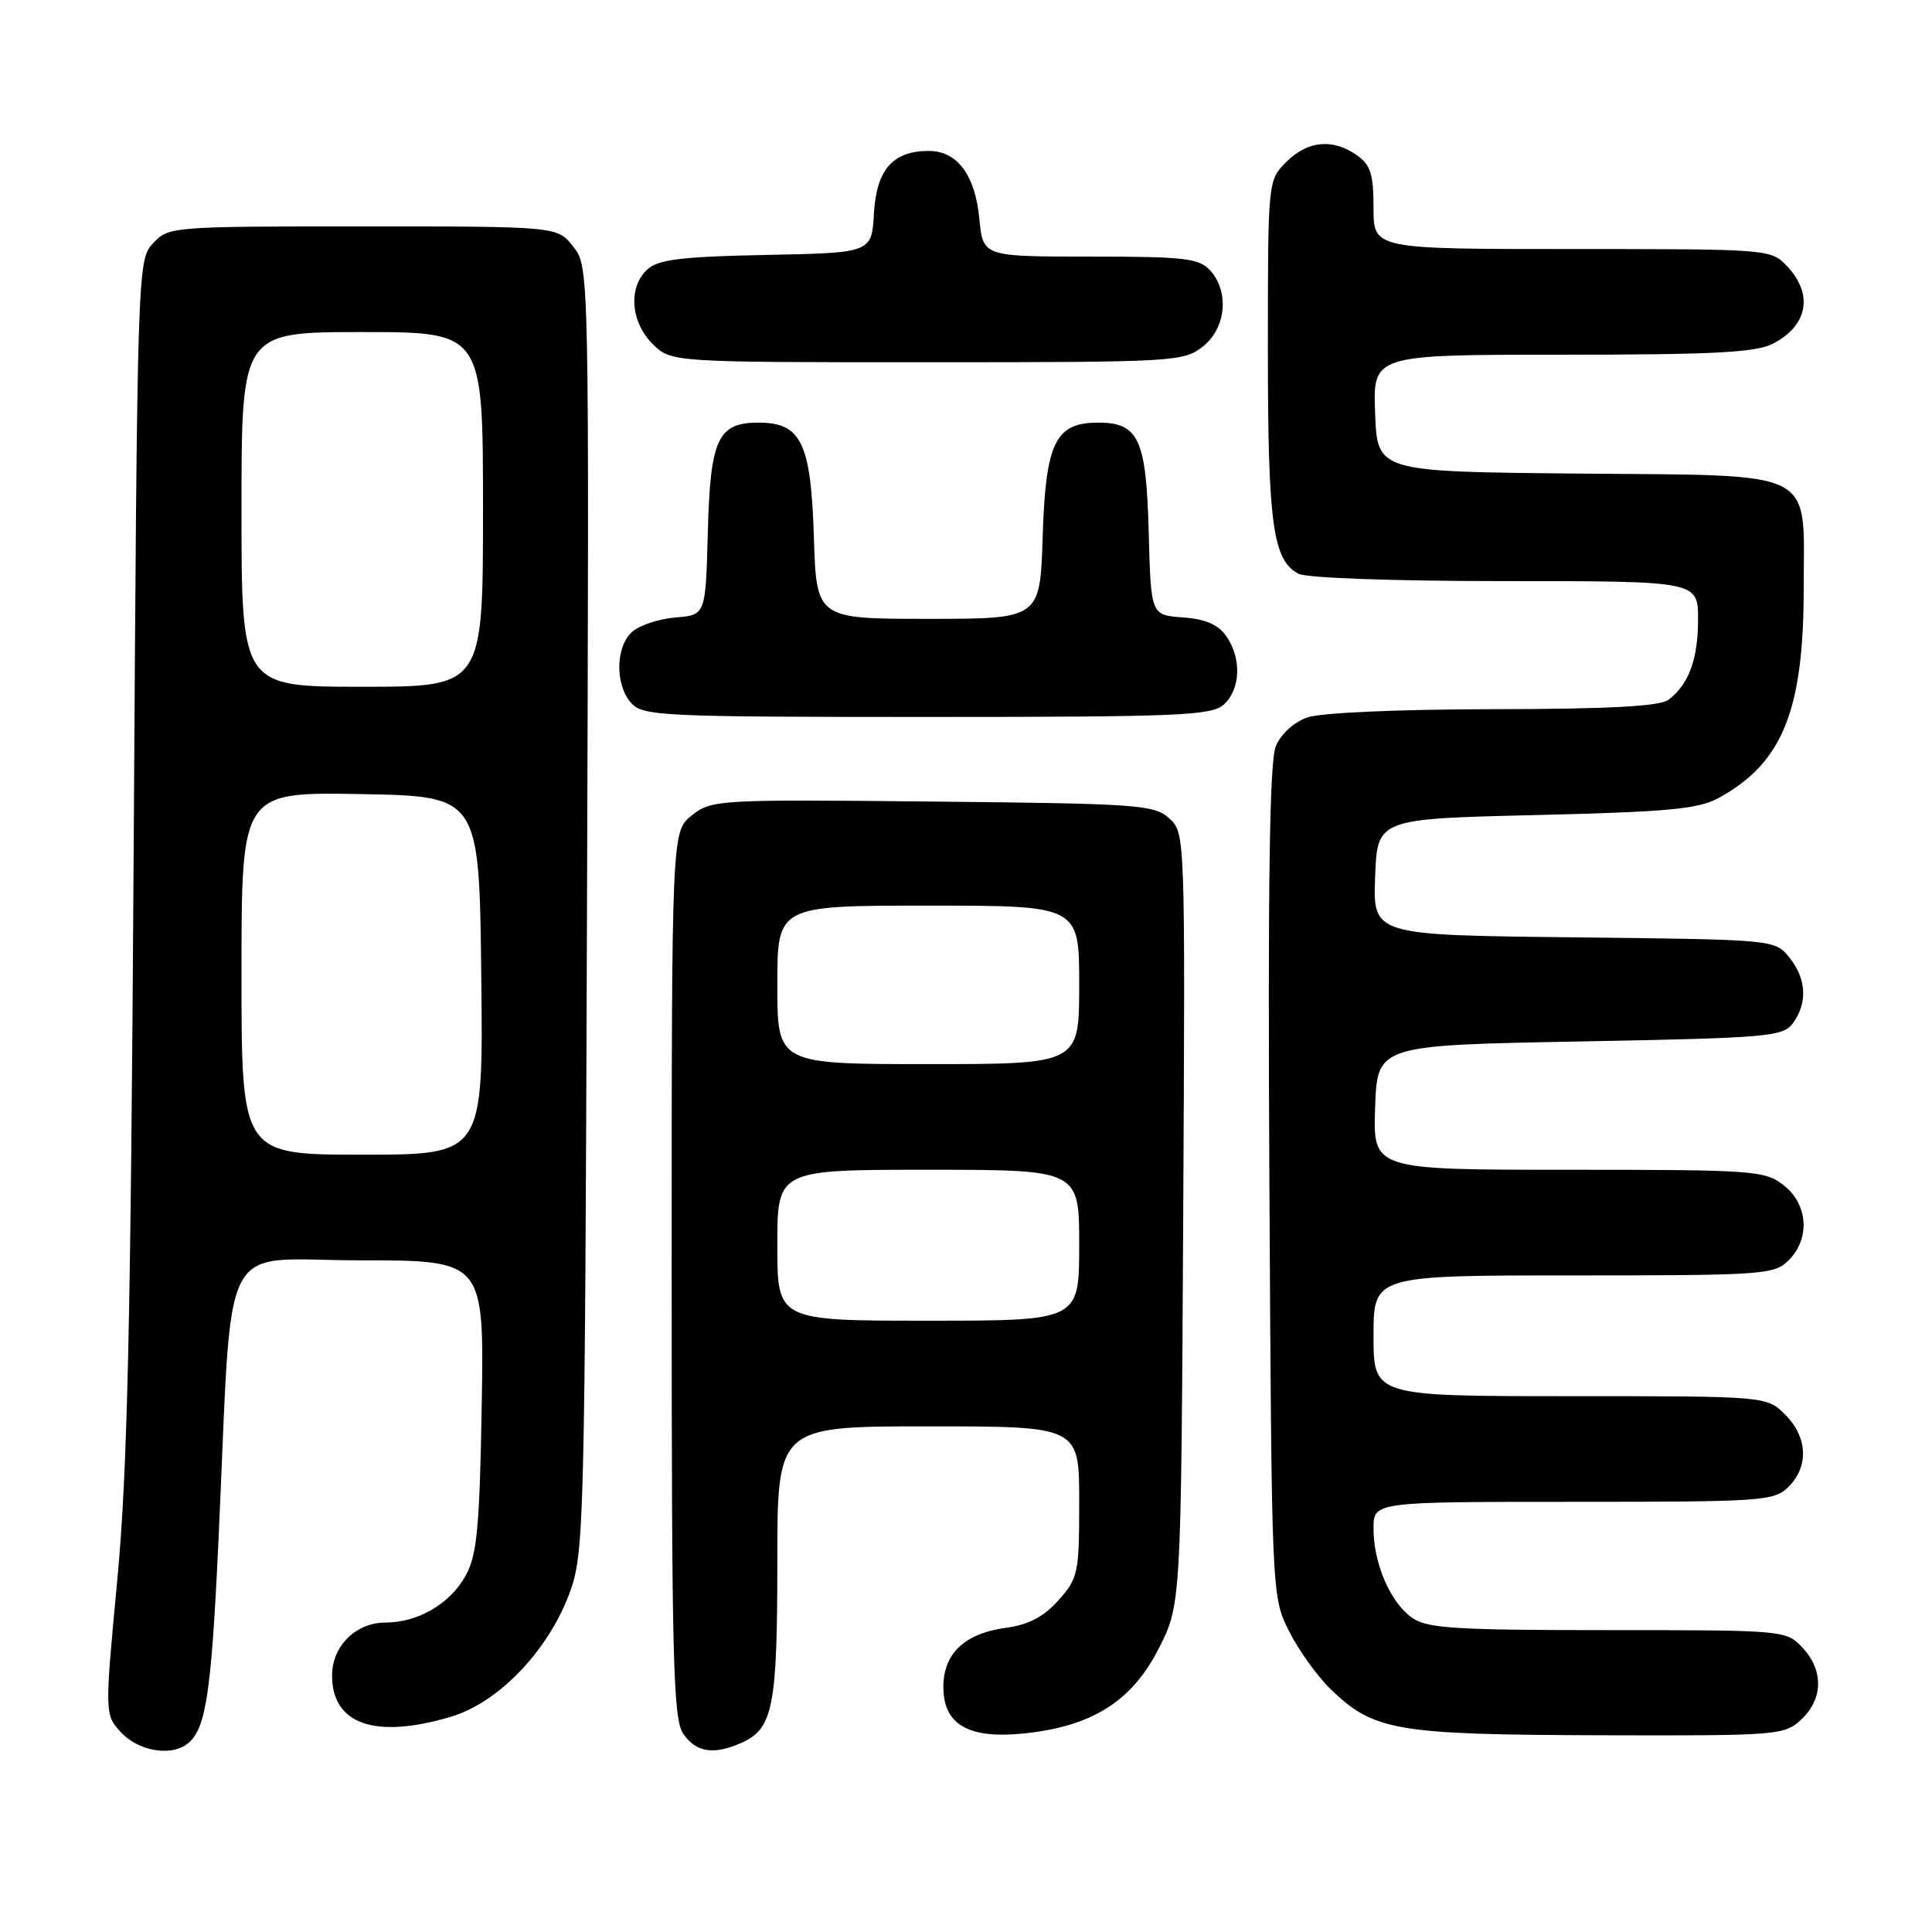 <?xml version="1.0" encoding="UTF-8" standalone="no"?>
<!DOCTYPE svg PUBLIC "-//W3C//DTD SVG 1.1//EN" "http://www.w3.org/Graphics/SVG/1.1/DTD/svg11.dtd" >
<svg xmlns="http://www.w3.org/2000/svg" xmlns:xlink="http://www.w3.org/1999/xlink" version="1.1" viewBox="0 0 256 256">
 <g >
 <path fill="currentColor"
d=" M 24.60 231.23 C 27.26 229.46 27.98 224.95 28.96 203.89 C 30.87 162.73 28.70 167.00 47.66 167.00 C 64.15 167.00 64.15 167.00 63.83 186.25 C 63.55 202.35 63.21 206.03 61.73 208.73 C 59.68 212.49 55.40 215.00 51.05 215.00 C 47.15 215.00 44.00 218.13 44.00 222.00 C 44.00 228.49 49.69 230.47 59.74 227.48 C 66.12 225.59 72.77 218.60 75.56 210.84 C 77.39 205.75 77.50 201.47 77.78 120.43 C 78.07 35.36 78.07 35.36 75.96 32.68 C 73.85 30.00 73.85 30.00 48.10 30.00 C 22.68 30.00 22.32 30.03 20.27 32.25 C 18.21 34.48 18.19 35.25 17.71 113.00 C 17.32 175.88 16.89 195.05 15.54 209.36 C 13.86 227.22 13.86 227.22 16.10 229.61 C 18.30 231.94 22.37 232.72 24.60 231.23 Z  M 98.34 230.89 C 102.43 229.03 103.00 226.09 103.00 206.95 C 103.00 189.00 103.00 189.00 123.00 189.00 C 143.00 189.00 143.00 189.00 143.00 198.98 C 143.00 208.46 142.86 209.12 140.25 212.05 C 138.29 214.24 136.29 215.29 133.31 215.69 C 127.84 216.42 125.00 219.10 125.00 223.52 C 125.00 228.53 128.33 230.45 135.69 229.69 C 144.68 228.76 149.94 225.46 153.50 218.51 C 156.50 212.64 156.50 212.64 156.78 161.50 C 157.05 110.42 157.05 110.35 154.92 108.43 C 152.94 106.63 150.80 106.48 123.58 106.21 C 95.14 105.92 94.31 105.97 91.69 108.03 C 89.00 110.15 89.00 110.15 89.00 168.85 C 89.00 220.36 89.19 227.83 90.56 229.78 C 92.28 232.23 94.65 232.57 98.34 230.89 Z  M 238.69 227.83 C 241.59 225.10 241.65 221.32 238.83 218.31 C 236.67 216.02 236.43 216.00 213.05 216.00 C 192.85 216.00 189.11 215.77 187.12 214.37 C 184.23 212.35 182.00 207.19 182.00 202.53 C 182.00 199.00 182.00 199.00 208.50 199.00 C 233.67 199.00 235.10 198.90 237.00 197.00 C 239.70 194.30 239.52 190.43 236.55 187.45 C 234.09 185.00 234.09 185.00 208.05 185.00 C 182.00 185.00 182.00 185.00 182.00 177.00 C 182.00 169.00 182.00 169.00 208.50 169.00 C 233.67 169.00 235.10 168.90 237.00 167.00 C 239.88 164.12 239.59 159.61 236.37 157.07 C 233.85 155.10 232.52 155.00 207.82 155.00 C 181.92 155.00 181.92 155.00 182.21 146.75 C 182.50 138.50 182.50 138.50 209.33 138.00 C 234.42 137.53 236.26 137.37 237.58 135.56 C 239.54 132.88 239.36 129.66 237.09 126.86 C 235.18 124.50 235.17 124.50 208.55 124.20 C 181.92 123.91 181.92 123.91 182.21 116.20 C 182.50 108.50 182.50 108.50 203.50 108.00 C 221.01 107.58 225.03 107.21 227.72 105.74 C 236.19 101.11 239.00 94.18 239.00 77.93 C 239.00 61.92 241.23 63.05 209.00 62.75 C 182.50 62.50 182.50 62.50 182.21 54.75 C 181.92 47.00 181.92 47.00 207.01 47.00 C 227.07 47.00 232.67 46.71 234.93 45.54 C 239.54 43.15 240.31 39.02 236.83 35.31 C 234.66 33.01 234.55 33.00 208.33 33.00 C 182.00 33.00 182.00 33.00 182.00 27.56 C 182.00 23.07 181.61 21.84 179.78 20.56 C 176.58 18.32 173.27 18.64 170.45 21.45 C 168.00 23.91 168.00 23.91 168.00 46.31 C 168.00 69.43 168.65 74.21 172.04 76.02 C 173.10 76.59 184.67 77.00 199.43 77.00 C 225.00 77.00 225.00 77.00 225.00 82.07 C 225.00 87.34 223.79 90.65 221.09 92.72 C 219.96 93.59 213.30 93.95 197.90 93.97 C 185.29 93.99 175.03 94.44 173.24 95.06 C 171.44 95.69 169.72 97.26 169.05 98.89 C 168.22 100.87 167.99 117.05 168.20 156.57 C 168.50 211.48 168.50 211.50 170.78 216.09 C 172.04 218.61 174.52 222.08 176.30 223.81 C 182.02 229.35 184.93 229.85 211.94 229.93 C 235.70 230.00 236.43 229.94 238.69 227.83 Z  M 162.17 93.35 C 164.39 91.33 164.54 87.21 162.48 84.28 C 161.42 82.76 159.71 82.02 156.73 81.81 C 152.50 81.50 152.50 81.50 152.21 70.54 C 151.89 58.17 150.89 56.00 145.50 56.00 C 139.84 56.00 138.55 58.65 138.16 71.10 C 137.82 82.00 137.82 82.00 123.00 82.00 C 108.18 82.00 108.18 82.00 107.84 71.10 C 107.45 58.65 106.16 56.00 100.50 56.00 C 95.11 56.00 94.11 58.17 93.79 70.54 C 93.50 81.50 93.50 81.50 89.50 81.82 C 87.30 82.00 84.71 82.86 83.75 83.73 C 81.54 85.73 81.49 90.78 83.65 93.17 C 85.20 94.88 87.75 95.00 122.83 95.00 C 156.33 95.00 160.54 94.82 162.17 93.35 Z  M 159.37 45.93 C 162.46 43.49 162.93 38.68 160.35 35.83 C 158.89 34.22 156.98 34.00 144.47 34.00 C 130.25 34.00 130.25 34.00 129.77 28.99 C 129.22 23.19 126.84 20.00 123.07 20.00 C 118.30 20.00 116.14 22.47 115.80 28.27 C 115.50 33.50 115.50 33.50 101.55 33.78 C 90.35 34.00 87.24 34.38 85.80 35.68 C 83.22 38.01 83.53 42.62 86.45 45.55 C 88.91 48.00 88.91 48.00 122.82 48.00 C 155.61 48.00 156.82 47.93 159.37 45.93 Z  M 32.00 128.97 C 32.00 104.95 32.00 104.95 47.75 105.22 C 63.50 105.50 63.50 105.50 63.77 129.25 C 64.04 153.00 64.04 153.00 48.02 153.00 C 32.00 153.00 32.00 153.00 32.00 128.97 Z  M 32.00 67.50 C 32.00 44.00 32.00 44.00 48.00 44.00 C 64.00 44.00 64.00 44.00 64.00 67.50 C 64.00 91.00 64.00 91.00 48.00 91.00 C 32.00 91.00 32.00 91.00 32.00 67.50 Z  M 103.00 165.00 C 103.00 155.00 103.00 155.00 123.00 155.00 C 143.00 155.00 143.00 155.00 143.00 165.00 C 143.00 175.00 143.00 175.00 123.00 175.00 C 103.00 175.00 103.00 175.00 103.00 165.00 Z  M 103.00 130.50 C 103.00 120.00 103.00 120.00 123.00 120.00 C 143.00 120.00 143.00 120.00 143.00 130.50 C 143.00 141.00 143.00 141.00 123.00 141.00 C 103.00 141.00 103.00 141.00 103.00 130.50 Z "/>
</g>
</svg>